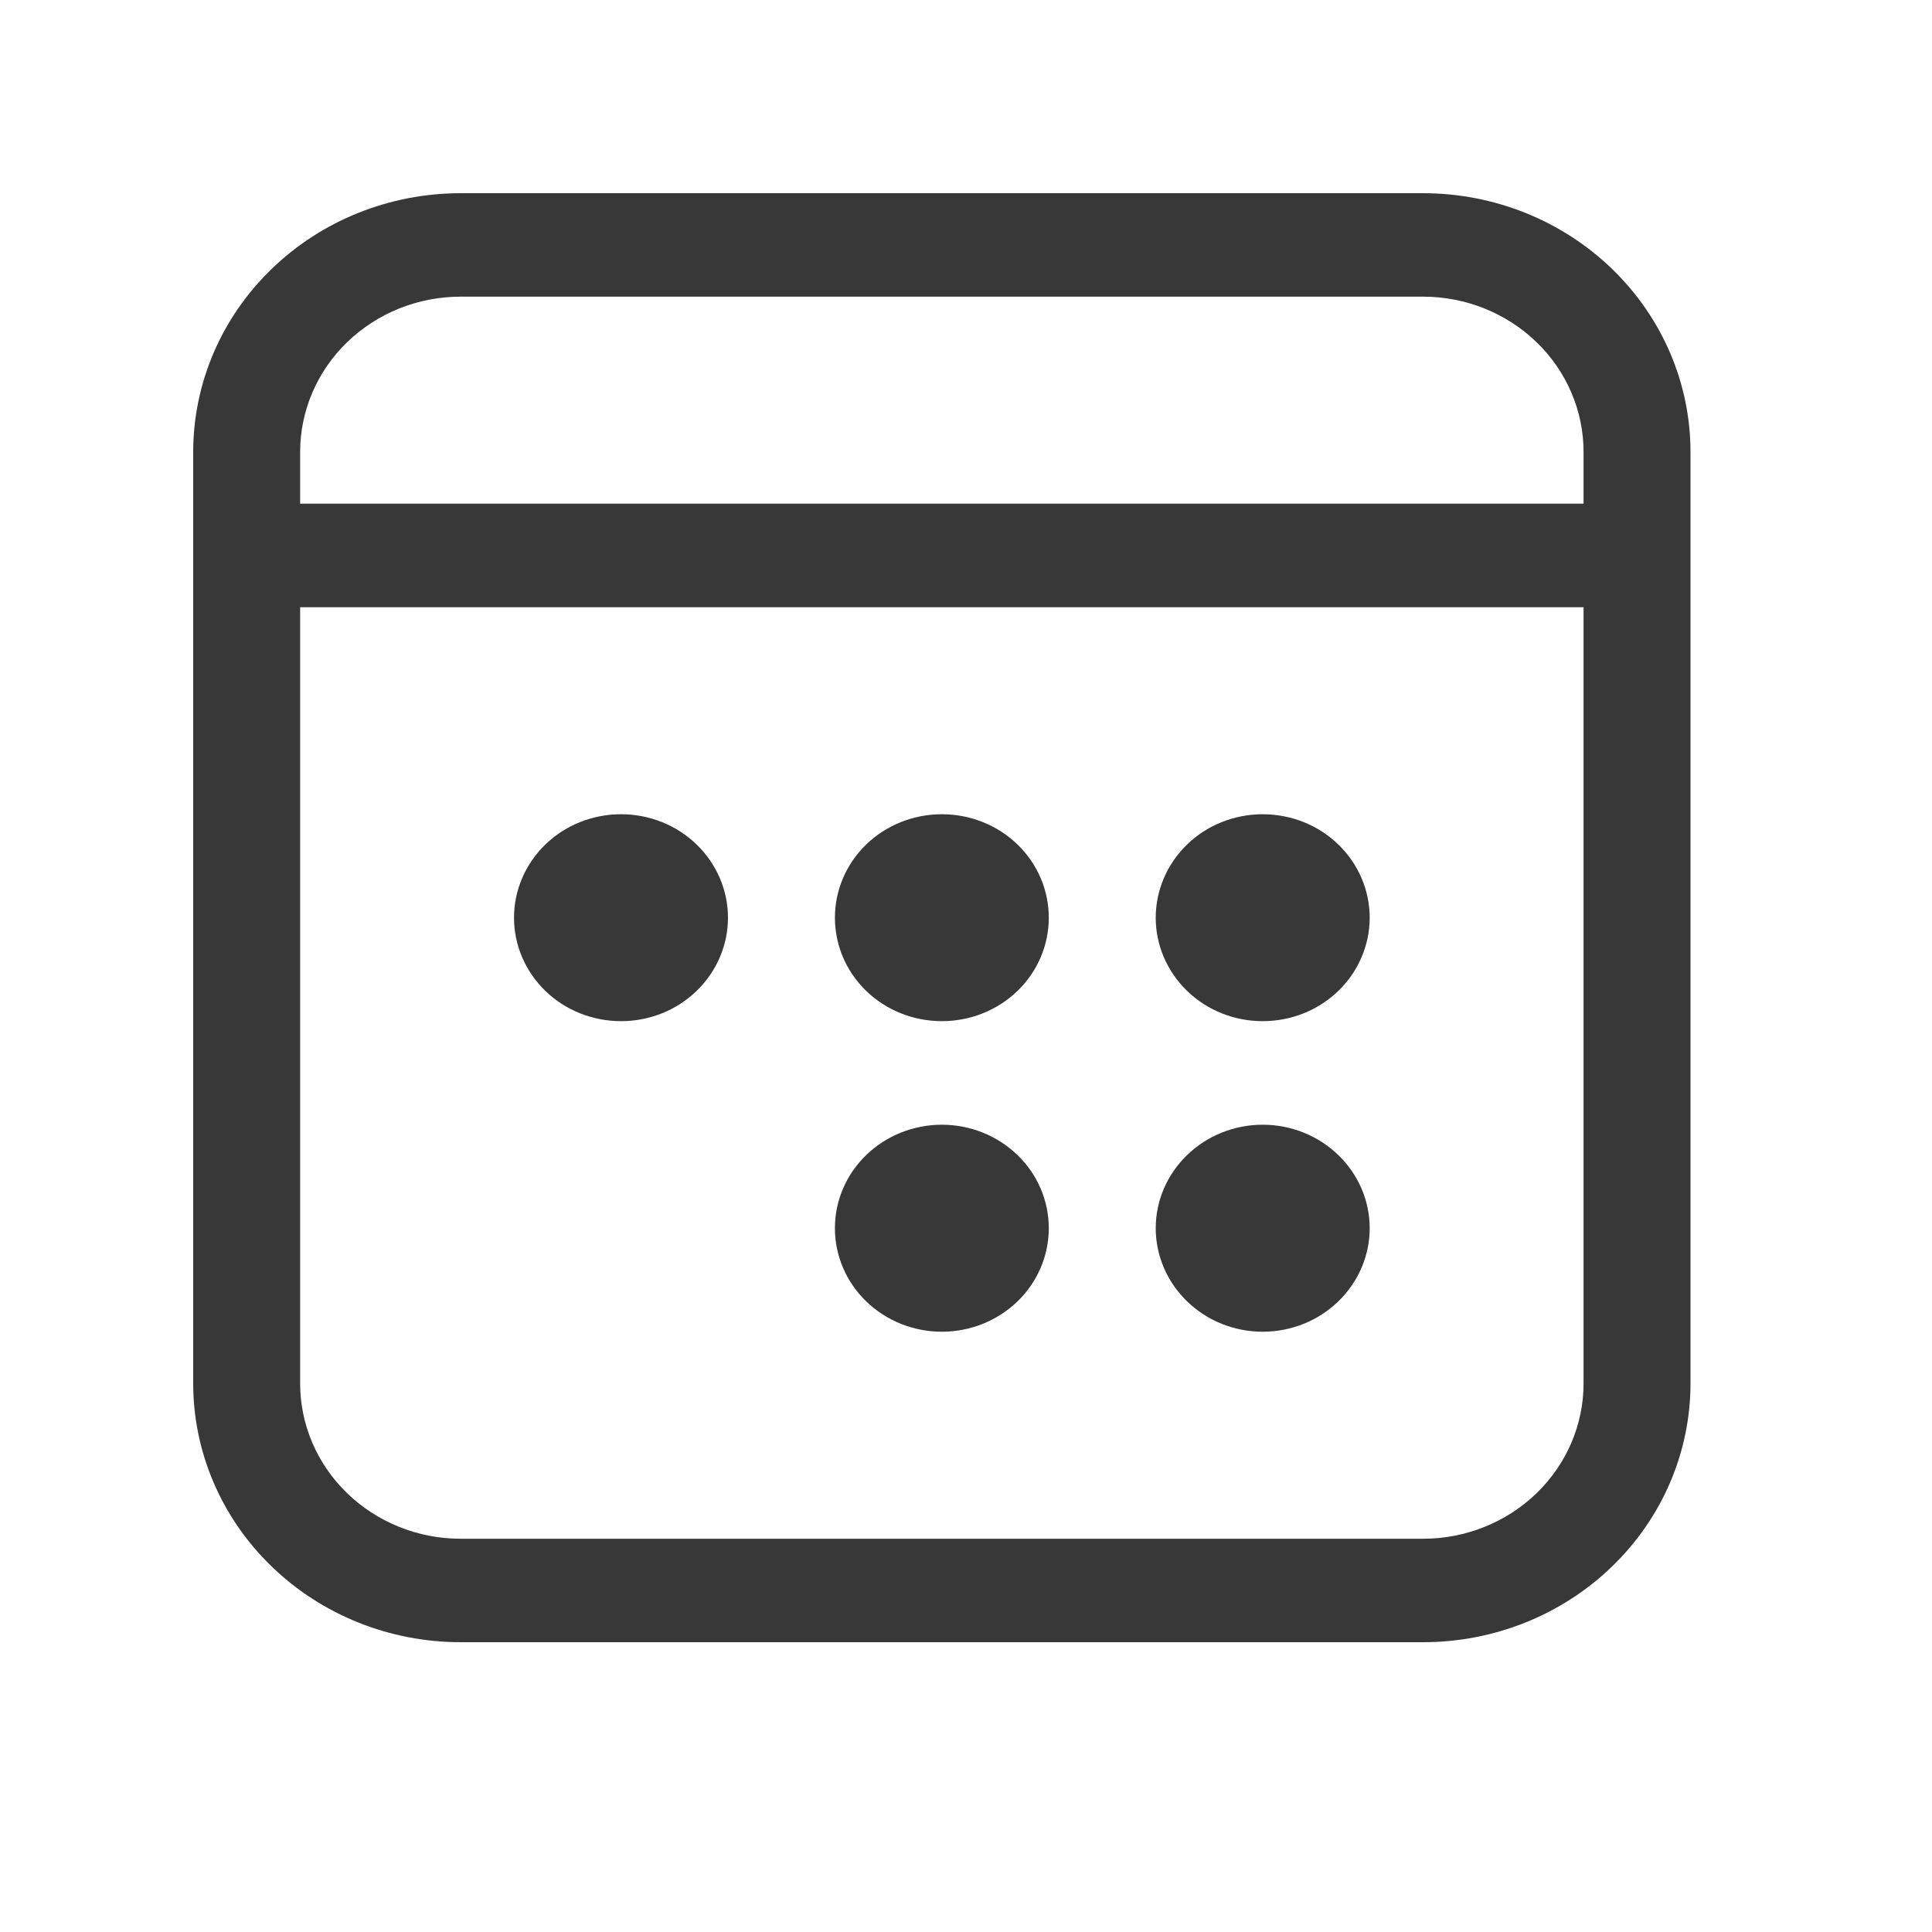 <svg width="20" height="20" viewBox="0 0 20 20" fill="none" xmlns="http://www.w3.org/2000/svg">
<path d="M13.071 10.571C12.778 10.571 12.496 10.459 12.289 10.258C12.081 10.057 11.964 9.784 11.964 9.5C11.964 9.216 12.081 8.943 12.289 8.742C12.496 8.541 12.778 8.429 13.071 8.429C13.365 8.429 13.647 8.541 13.854 8.742C14.062 8.943 14.179 9.216 14.179 9.5C14.179 9.784 14.062 10.057 13.854 10.258C13.647 10.459 13.365 10.571 13.071 10.571ZM11.964 12.714C11.964 12.998 12.081 13.271 12.289 13.472C12.496 13.673 12.778 13.786 13.071 13.786C13.365 13.786 13.647 13.673 13.854 13.472C14.062 13.271 14.179 12.998 14.179 12.714C14.179 12.43 14.062 12.158 13.854 11.957C13.647 11.756 13.365 11.643 13.071 11.643C12.778 11.643 12.496 11.756 12.289 11.957C12.081 12.158 11.964 12.43 11.964 12.714ZM9.75 10.571C9.456 10.571 9.175 10.459 8.967 10.258C8.759 10.057 8.643 9.784 8.643 9.5C8.643 9.216 8.759 8.943 8.967 8.742C9.175 8.541 9.456 8.429 9.75 8.429C10.044 8.429 10.325 8.541 10.533 8.742C10.741 8.943 10.857 9.216 10.857 9.5C10.857 9.784 10.741 10.057 10.533 10.258C10.325 10.459 10.044 10.571 9.75 10.571ZM8.643 12.714C8.643 12.998 8.759 13.271 8.967 13.472C9.175 13.673 9.456 13.786 9.75 13.786C10.044 13.786 10.325 13.673 10.533 13.472C10.741 13.271 10.857 12.998 10.857 12.714C10.857 12.43 10.741 12.158 10.533 11.957C10.325 11.756 10.044 11.643 9.75 11.643C9.456 11.643 9.175 11.756 8.967 11.957C8.759 12.158 8.643 12.43 8.643 12.714ZM6.429 10.571C6.135 10.571 5.853 10.459 5.646 10.258C5.438 10.057 5.321 9.784 5.321 9.5C5.321 9.216 5.438 8.943 5.646 8.742C5.853 8.541 6.135 8.429 6.429 8.429C6.722 8.429 7.004 8.541 7.211 8.742C7.419 8.943 7.536 9.216 7.536 9.5C7.536 9.784 7.419 10.057 7.211 10.258C7.004 10.459 6.722 10.571 6.429 10.571ZM2 4.679C2 3.968 2.292 3.287 2.811 2.785C3.33 2.282 4.034 2 4.768 2H14.732C15.466 2 16.17 2.282 16.689 2.785C17.208 3.287 17.5 3.968 17.5 4.679V14.321C17.5 15.032 17.208 15.713 16.689 16.215C16.17 16.718 15.466 17 14.732 17H4.768C4.034 17 3.33 16.718 2.811 16.215C2.292 15.713 2 15.032 2 14.321V4.679ZM16.393 6.286H3.107V14.321C3.107 14.748 3.282 15.156 3.594 15.458C3.905 15.759 4.327 15.929 4.768 15.929H14.732C15.173 15.929 15.595 15.759 15.906 15.458C16.218 15.156 16.393 14.748 16.393 14.321V6.286ZM14.732 3.071H4.768C4.327 3.071 3.905 3.241 3.594 3.542C3.282 3.844 3.107 4.252 3.107 4.679V5.214H16.393V4.679C16.393 4.252 16.218 3.844 15.906 3.542C15.595 3.241 15.173 3.071 14.732 3.071Z" fill="#383838"/>
</svg>
